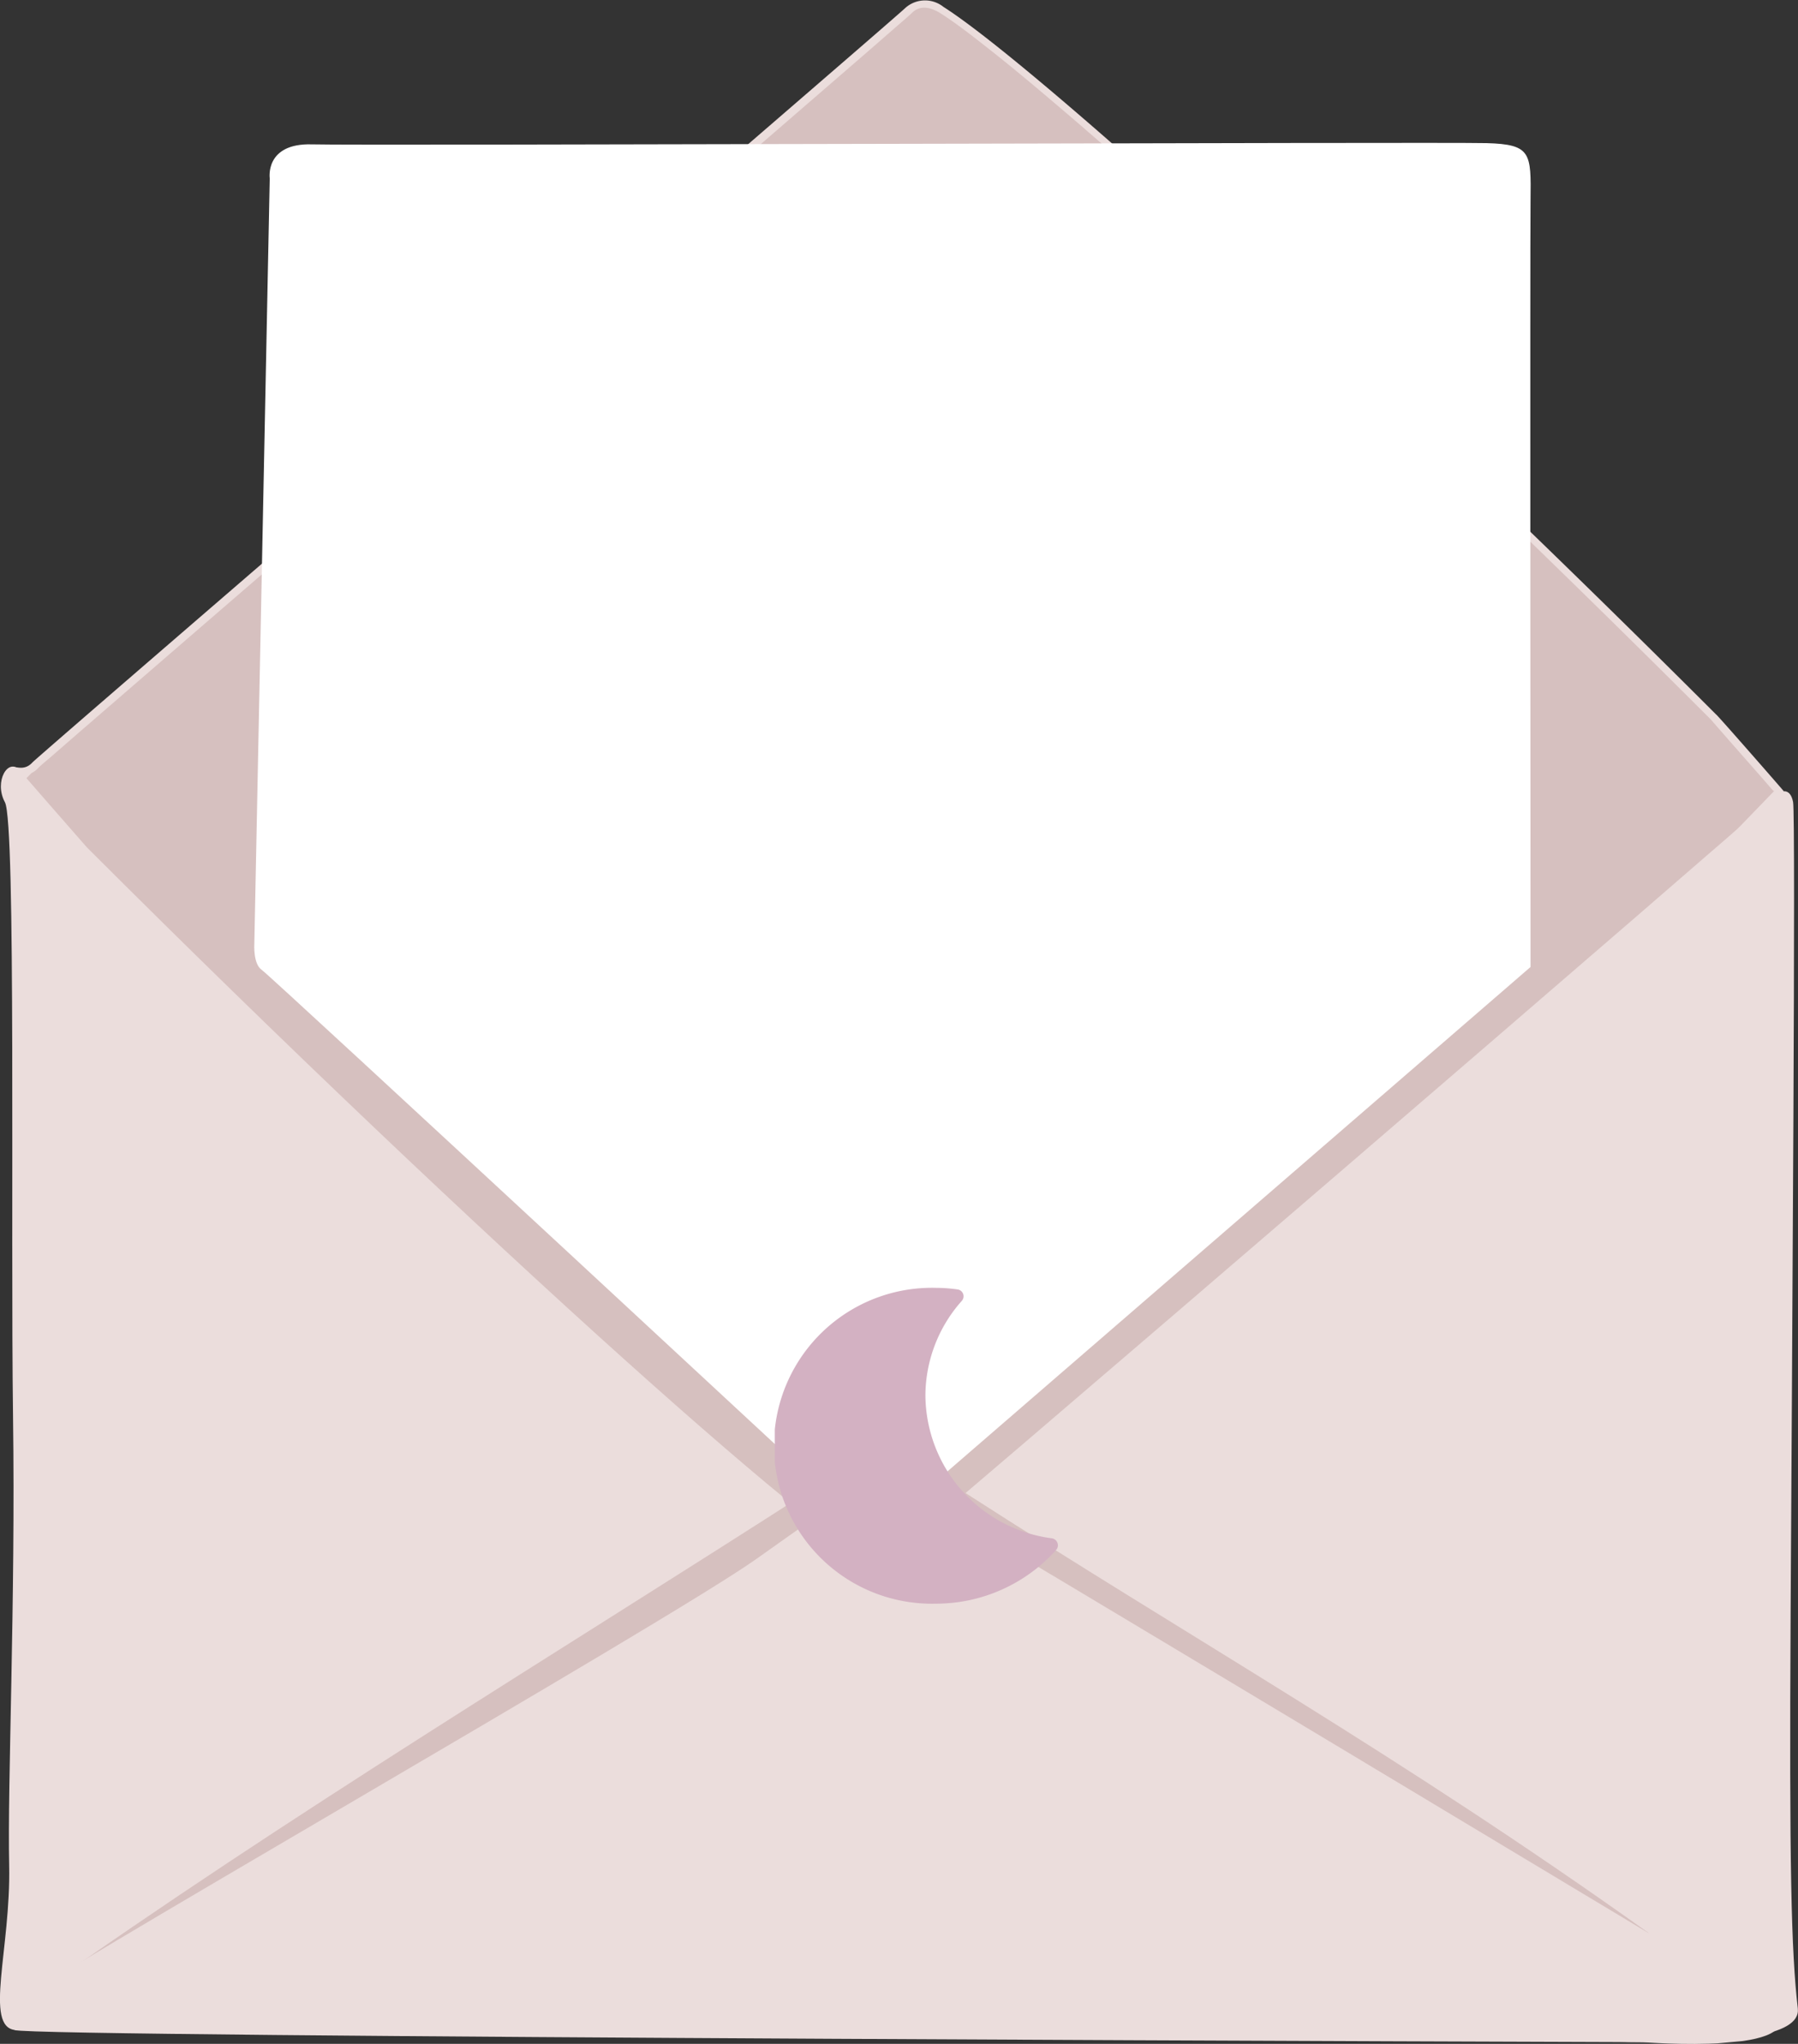 <svg id="Layer_1" data-name="Layer 1" xmlns="http://www.w3.org/2000/svg" xmlns:xlink="http://www.w3.org/1999/xlink" viewBox="0 0 190.31 216.33"><rect x="0" y="0" width="190.31" height="216.33" fill="#333333" stroke="none"/><defs><style>.cls-1{fill:none;}.cls-2{clip-path:url(#clip-path);}.cls-3{clip-path:url(#clip-path-2);}.cls-4{fill:#ebdddc;}.cls-4,.cls-6,.cls-9{fill-rule:evenodd;}.cls-5{clip-path:url(#clip-path-4);}.cls-6{fill:#d6c0bf;}.cls-7{clip-path:url(#clip-path-7);}.cls-8{clip-path:url(#clip-path-10);}.cls-9{fill:#fff;}.cls-10{clip-path:url(#clip-path-13);}.cls-11{clip-path:url(#clip-path-16);}.cls-12{clip-path:url(#clip-path-19);}.cls-13{fill:#d3b1c2;}</style><clipPath id="clip-path" transform="translate(-543.19 -59.32)"><rect class="cls-1" x="544" y="58.67" width="189.33" height="182.67"/></clipPath><clipPath id="clip-path-2" transform="translate(-543.19 -59.32)"><rect class="cls-1" x="534.33" y="60.32" width="201" height="223" transform="translate(-12.9 57.88) rotate(-5.17)"/></clipPath><clipPath id="clip-path-4" transform="translate(-543.19 -59.32)"><rect class="cls-1" x="545.33" y="60" width="186.67" height="181.33"/></clipPath><clipPath id="clip-path-7" transform="translate(-543.19 -59.32)"><rect class="cls-1" x="542.67" y="140" width="192" height="136"/></clipPath><clipPath id="clip-path-10" transform="translate(-543.19 -59.32)"><rect class="cls-1" x="569.33" y="73.33" width="136" height="149.33"/></clipPath><clipPath id="clip-path-13" transform="translate(-543.19 -59.32)"><rect class="cls-1" x="546.67" y="213.33" width="172" height="57.33"/></clipPath><clipPath id="clip-path-16" transform="translate(-543.19 -59.32)"><rect class="cls-1" x="542.67" y="216" width="189.33" height="60"/></clipPath><clipPath id="clip-path-19" transform="translate(-543.19 -59.32)"><rect class="cls-1" x="625.2" y="195.37" width="30" height="33.96"/></clipPath></defs><g class="cls-2"><g class="cls-3"><g class="cls-3"><path class="cls-4" d="M732,143.07S637.23,241.32,630.9,241s-83.76-97.78-84.73-98.92l-1.56-1.58c.4,0,1.23.37,2-.47s90.43-78,92.44-79.9a3.12,3.12,0,0,1,4-.08c9.46,6,45.15,38.28,81.78,74.89C724.89,134.92,730.82,141.69,732,143.07Z" transform="translate(-543.19 -59.32)"/></g></g></g><g class="cls-5"><g class="cls-3"><g class="cls-3"><path class="cls-6" d="M730.86,143c-2.18-2.52-4.4-5-6.59-7.53-16.64-16.64-33.64-33-51-48.89-6.26-5.71-12.59-11.39-19.06-16.86-2.25-1.91-4.53-3.8-6.86-5.62-1.49-1.17-3.05-2.38-4.65-3.4-1-.61-2.11-.89-3,0-.43.41-.92.82-1.37,1.21l-3.12,2.72-10.54,9.12q-15.6,13.47-31.2,26.91t-31.37,27.06q-5.26,4.55-10.52,9.1l-3.07,2.67c-.4.34-.85.71-1.22,1.06a2.52,2.52,0,0,1-.76.59l-1.1,1.11s.51,1.21.52,1.23c3.2,3.73,8.16,7.05,14,14.22q13.92,17.28,28,34.4c9.17,11.1,18.43,22.2,28,33,3.28,3.69,6.62,7.42,10.13,10.9.67.66,4.08,4,4.93,4.14.93-.07,4.93-3.37,5.71-4,4.09-3.42,8.06-7.09,12-10.74,11.36-10.65,22.46-21.67,33.47-32.68q24.6-24.61,48.79-49.68Z" transform="translate(-543.19 -59.32)"/></g></g></g><g class="cls-7"><g class="cls-3"><g class="cls-3"><path class="cls-4" d="M552.38,149s-5.93-6.77-7.12-8.15-2.74,1.17-1.55,3.38.59,45.22.86,65-.6,38.71-.41,47.52-2.7,17.14.67,17.44,115.31-.83,136.77-.18,52.58,3.92,51.88-2.11-.91-15.13-.76-41.94.55-84.25.26-85.75-1.27-1.44-2.34-.28-91.88,79.35-94.17,80.92S593.89,190.5,552.38,149Z" transform="translate(-543.19 -59.32)"/></g></g></g><g class="cls-8"><g class="cls-3"><g class="cls-3"><path class="cls-9" d="M571.74,78.2l-1.63,81s-.15,2.15.79,2.78,64.73,59.86,64.73,59.86l69.56-60.17s-.06-76.25,0-81.2.08-5.87-4.64-6-119.3.28-124.33.13S571.74,78.2,571.74,78.2Z" transform="translate(-543.19 -59.32)"/></g></g></g><g class="cls-10"><g class="cls-3"><g class="cls-3"><path class="cls-6" d="M547.24,270.21c26.29-18.65,54.91-35.9,82.09-53.39,5.77-3.17,9.26-3.81,16.06.53,24.1,15.53,45.85,27.68,72.31,46.57Z" transform="translate(-543.19 -59.32)"/></g></g></g><g class="cls-11"><g class="cls-3"><g class="cls-3"><path class="cls-4" d="M731,271.93s-86.22-51.86-90.7-54.35-7.15-.27-17,6.71-78.56,46.14-79,47.48-.7,1.66.48,2.42,172.29,1.28,172.29,1.28S735.11,276.89,731,271.93Z" transform="translate(-543.19 -59.32)"/></g></g></g><g class="cls-12"><path class="cls-13" d="M655.11,222.61a.73.73,0,0,0-.6-.47A15.37,15.37,0,0,1,641.14,207,15.14,15.14,0,0,1,645,197a.73.73,0,0,0-.45-1.2,16.33,16.33,0,0,0-2.31-.17,16.72,16.72,0,1,0,0,33.43A17.1,17.1,0,0,0,655,223.35.74.74,0,0,0,655.11,222.61Z" transform="translate(-543.19 -59.32)"/></g></svg>